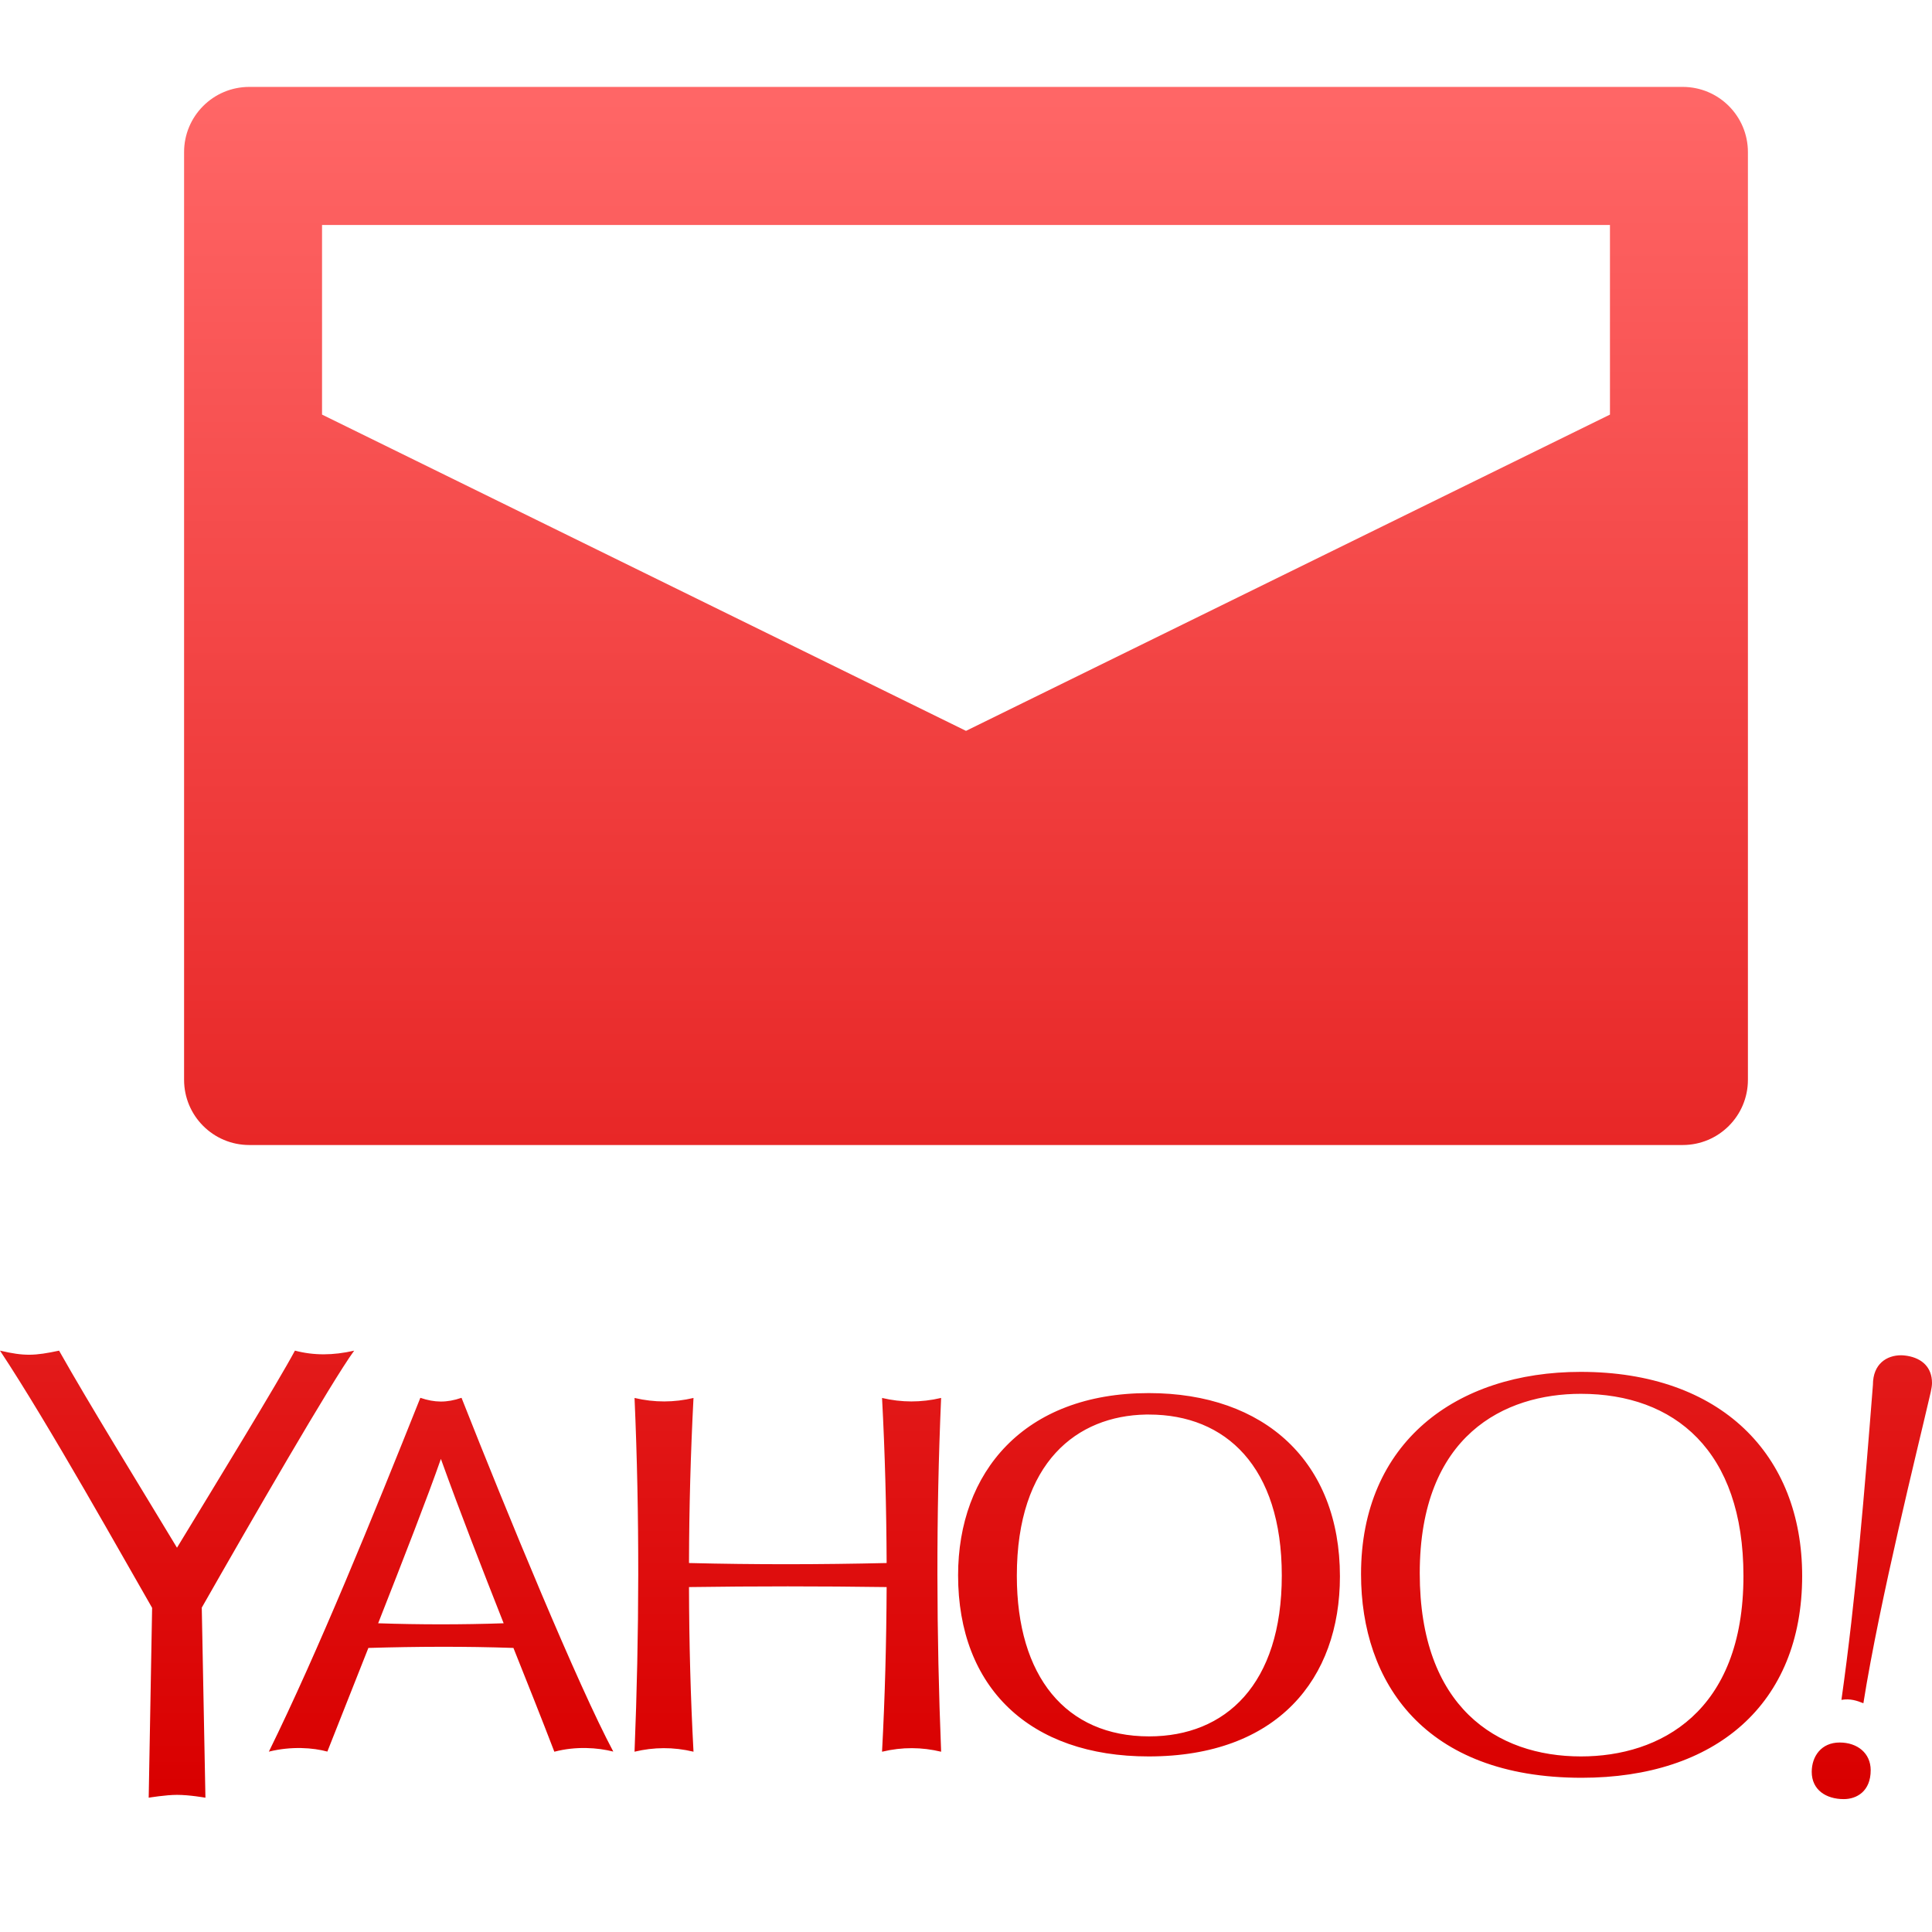 <svg xmlns="http://www.w3.org/2000/svg" xmlns:xlink="http://www.w3.org/1999/xlink" width="64" height="64" viewBox="0 0 64 64" version="1.1">
<defs>
<linearGradient id="linear0" gradientUnits="userSpaceOnUse" x1="0" y1="0" x2="0" y2="1" gradientTransform="matrix(64,0,0,56.719,0,2.879)">
<stop offset="0" style="stop-color:#ff6666;stop-opacity:1;"/>
<stop offset="1" style="stop-color:#d90000;stop-opacity:1;"/>
</linearGradient>
</defs>
<g id="surface1">
<path style=" stroke:none;fill-rule:evenodd;fill:url(#linear0);" d="M 10.668 7.453 L 53.332 7.453 L 53.332 13.734 L 32 24.211 L 10.668 13.734 Z M 8.258 2.879 L 55.742 2.879 C 56.938 2.879 57.902 3.848 57.902 5.039 L 57.902 35.77 C 57.902 36.961 56.938 37.93 55.742 37.93 L 8.258 37.93 C 7.062 37.93 6.098 36.961 6.098 35.77 L 6.098 5.039 C 6.098 3.848 7.062 2.879 8.258 2.879 Z M 9.77 44.742 C 9.211 45.785 7.168 49.125 5.863 51.27 C 4.539 49.074 2.977 46.551 1.957 44.742 L 1.953 44.746 L 1.957 44.742 C 1.148 44.914 0.809 44.93 0.004 44.742 L 0.008 44.746 C 0.004 44.746 0.004 44.742 0 44.742 C 1.602 47.156 4.168 51.754 5.039 53.262 L 4.926 59.551 L 4.93 59.547 L 4.926 59.551 C 4.926 59.551 5.488 59.457 5.863 59.457 C 6.281 59.457 6.801 59.551 6.801 59.551 L 6.801 59.547 L 6.805 59.551 L 6.684 53.262 L 6.68 53.262 C 8.309 50.402 10.992 45.754 11.73 44.746 L 11.734 44.742 C 11.035 44.902 10.398 44.906 9.773 44.742 Z M 62.977 44.895 C 62.508 44.895 62.043 45.172 62.043 45.875 C 61.766 49.402 61.477 52.941 61 56.309 L 60.996 56.309 C 61 56.309 61 56.309 61 56.309 L 61.008 56.309 C 61.293 56.262 61.512 56.336 61.727 56.422 C 62.27 53 63.551 47.879 63.883 46.434 C 63.93 46.227 64 45.984 64 45.812 C 64 45.297 63.672 44.996 63.18 44.914 C 63.18 44.914 63.059 44.895 62.977 44.895 Z M 52.367 46.172 C 55.469 46.172 57.754 48.051 57.754 52.207 C 57.754 56.719 54.988 58.184 52.371 58.184 C 49.578 58.184 47.031 56.543 47.031 52.117 C 47.031 47.527 49.855 46.172 52.367 46.172 Z M 21.02 46.309 C 21.191 50.219 21.176 54.129 21.02 58.027 C 21.656 57.875 22.305 57.867 22.973 58.027 L 22.969 58.023 L 22.973 58.027 C 22.875 56.207 22.828 54.391 22.824 52.574 C 25.004 52.543 27.188 52.543 29.371 52.574 C 29.363 54.391 29.316 56.207 29.219 58.027 L 29.227 58.023 L 29.223 58.027 C 29.887 57.867 30.539 57.875 31.172 58.027 C 31.172 58.027 31.176 58.027 31.176 58.027 C 31.02 54.129 31.004 50.219 31.176 46.309 L 31.172 46.309 C 30.512 46.465 29.859 46.461 29.219 46.309 C 29.316 48.129 29.363 49.953 29.371 51.777 C 27.188 51.828 25.004 51.832 22.824 51.777 C 22.828 49.953 22.879 48.129 22.973 46.309 C 22.332 46.461 21.684 46.465 21.02 46.309 Z M 37.957 46.859 C 37.992 46.855 38.027 46.859 38.062 46.859 C 40.602 46.859 42.461 48.586 42.461 52.191 C 42.461 55.793 40.602 57.52 38.066 57.52 C 35.309 57.52 33.684 55.539 33.684 52.199 C 33.684 48.426 35.684 46.902 37.957 46.859 Z M 14.605 48.328 C 15.254 50.133 15.965 51.949 16.684 53.773 C 15.301 53.82 13.914 53.82 12.527 53.773 C 13.371 51.625 14.18 49.551 14.605 48.328 Z M 60.941 57.723 C 60.324 57.723 60.016 58.191 60.016 58.695 C 60.016 59.293 60.492 59.598 61.078 59.598 C 61.504 59.598 61.969 59.34 61.969 58.641 C 61.969 58.074 61.527 57.723 60.941 57.723 Z M 52.363 45.445 C 48.234 45.445 45.086 47.785 45.086 52.145 C 45.086 55.73 47.18 58.891 52.395 58.891 C 56.816 58.891 59.699 56.465 59.699 52.203 C 59.699 48.191 57.008 45.445 52.363 45.445 Z M 38.055 46.148 C 33.91 46.148 31.738 48.777 31.738 52.184 C 31.738 55.906 34.113 58.184 38.051 58.184 C 42.309 58.184 44.387 55.621 44.387 52.219 C 44.387 48.43 41.902 46.148 38.055 46.148 Z M 13.926 46.301 C 12.352 50.246 10.539 54.703 8.906 58.027 L 8.914 58.023 C 8.91 58.027 8.91 58.027 8.91 58.027 L 8.926 58.023 L 8.914 58.023 C 9.66 57.84 10.371 57.895 10.844 58.023 C 10.84 58.023 10.84 58.023 10.836 58.02 L 10.844 58.023 C 11.262 56.973 11.73 55.785 12.203 54.59 L 12.207 54.59 C 13.809 54.543 15.406 54.535 17.008 54.59 C 17.465 55.734 17.922 56.879 18.363 58.027 C 18.367 58.027 18.367 58.027 18.367 58.027 C 19.078 57.84 19.793 57.891 20.316 58.023 C 19.145 55.832 16.785 50.094 15.289 46.305 L 15.277 46.309 L 15.285 46.305 C 14.797 46.473 14.398 46.465 13.926 46.305 Z M 13.926 46.301 "/>
</g>
</svg>

